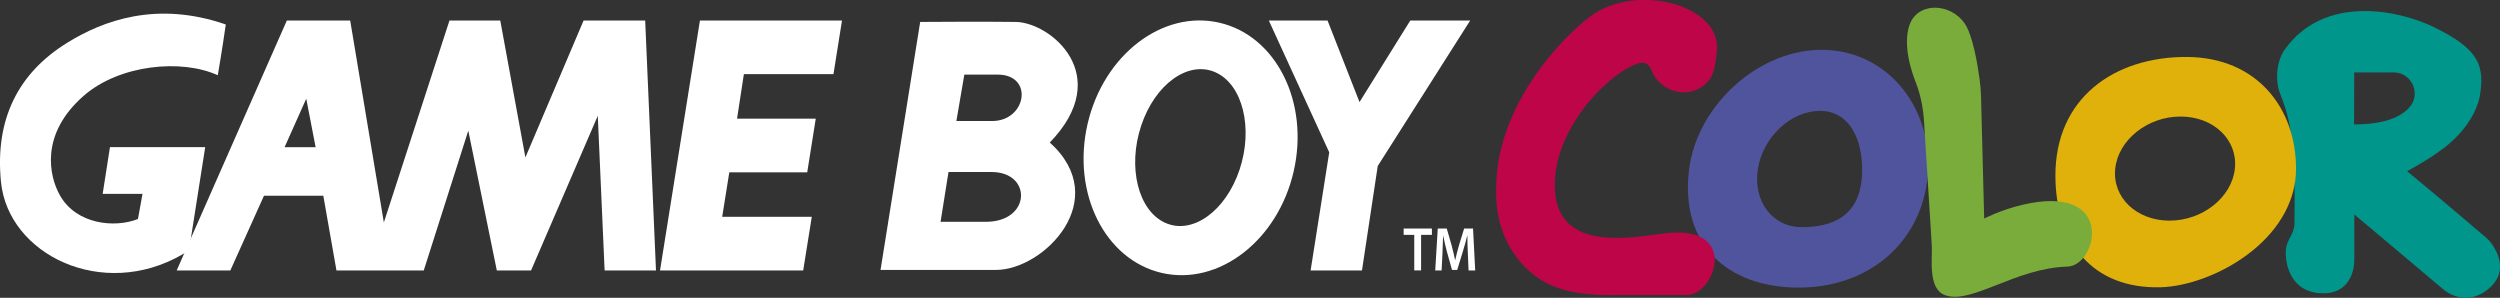 <?xml version="1.0" encoding="utf-8"?>
<!-- Generator: Adobe Illustrator 25.0.0, SVG Export Plug-In . SVG Version: 6.00 Build 0)  -->
<svg version="1.1" id="Layer_1" xmlns="http://www.w3.org/2000/svg" xmlns:xlink="http://www.w3.org/1999/xlink" x="0px" y="0px"
	 viewBox="0 0 3840 457.4" style="enable-background:new 0 0 3840 457.4;" xml:space="preserve">
<rect x="0" y="0" width="3840" height="457.4" fill="#333333" stroke="none"/>
<style type="text/css">
	.st0{fill:#30308F;}
	.st1{fill:#00968C;}
	.st2{fill:#DFB10A;}
	.st3{fill:#4F549D;}
	.st4{fill:#BD0547;}
	.st5{fill:#7AAC3B;}
	.st6{fill:#C6C6C6;}
	.st7{fill:#FFFFFF;}
	.st8{fill:#383C70;}
	.st9{fill:#696FD0;}
	.st10{fill:#B28D08;}
	.st11{fill:#FFCA0B;}
	.st12{fill:#5A7F2B;}
	.st13{fill:#9EDF4D;}
	.st14{fill:none;stroke:#231F20;stroke-width:1.642;stroke-miterlimit:10;}
	.st15{fill:#006962;}
	.st16{fill:#00C9BC;}
	.st17{fill:#900436;}
	.st18{fill:#F0065A;}
	.st19{fill:none;stroke:#231F20;stroke-width:1.659;stroke-miterlimit:10;}
</style>
<g>
	<g>
		<path id="path4493_3_" class="st7" d="M2172.4,360.8H2156V351h43.4v9.8h-16.6v54.5h-10.5V360.8z"/>
		<path id="path4497_3_" class="st7" d="M2254.6,389.1c-0.3-8.3-0.8-18.3-0.7-27h-0.3c-1.9,7.8-4.2,16.5-6.8,24.6l-8.5,27.9h-8
			l-7.7-27.5c-2.2-8.2-4.3-17-5.8-25h-0.2c-0.3,8.4-0.6,18.6-1,27.4l-1.3,25.9h-9.8l3.9-64.4h13.8l7.5,25.9c2,7.6,3.8,15.2,5.3,22.4
			h0.3c1.5-7,3.5-14.9,5.7-22.5l7.9-25.8h13.7l3.3,64.4h-10.2L2254.6,389.1z"/>
	</g>
	<g>
		<path class="st1" d="M3827.6,374.8c-2.6-3.7-5.6-6.9-9-9.8c-15.8-13.6-76.1-65-121.3-102c35.2-19.2,52.2-32.5,52.2-32.5
			s49-32.5,59.4-82.2c8-47.7-1-72.6-69.9-106.4c-54.7-26.8-168.8-50.8-229.5,34c-14,19.6-14.1,49.8-8.2,65.2
			c13.7,36,25.4,64.5,23,202.4c-0.3,16.7-11.9,23.9-13.2,40.3c-1.5,17.8,4.9,64.7,54.7,66.7c42.9,1.8,50.4-35.1,50.4-50.4
			c0-25.2,0-70.7,0-70.7s116.2,97.5,136.2,114.6c10.8,9.2,24.8,14.4,38.9,13.2c10.7-1,23.1-5.4,35.2-17.3
			C3851.1,415.6,3836.3,387.3,3827.6,374.8z M3615.9,191.1l0.2-79.9h60.4c27.8,0,42.9,32.9,24.4,53.6
			C3688.2,179.3,3663.1,191.1,3615.9,191.1z"/>
		<path class="st7" d="M484.8,226.1l-14.4-74.5l-33.3,74.5H484.8 M1007.6,415.4h-78.9l-10.5-237.5L815.7,415.4h-52.6l-43.8-214.7
			l-68.4,214.7H516.8l-20.2-114.8h-91.1l-51.7,114.8h-82.4L440.6,31.5h97.3l51.7,310.2L690.4,31.5h78l38.6,210.3l89.4-210.3H991
			L1007.6,415.4"/>
		<polyline class="st7" points="1233.7,415.4 1246.9,333 1109.3,333 1120.2,264.7 1239.9,264.7 1253,182.3 1132.1,182.3 
			1142.6,113.9 1280.2,113.9 1293.3,31.5 1075.1,31.5 1013.8,415.4 1233.7,415.4 		"/>
		<polyline class="st7" points="2258.2,31.5 2166.2,31.5 2088.2,156.8 2039.1,31.5 1948.9,31.5 2041.7,234 2013.1,415.4 2092,415.4 
			2116.2,255 2258.2,31.5 		"/>
		<path class="st7" d="M1789.9,342.3c41.7,18.7,92.8-18,114.1-81.8c21.3-63.8,4.7-130.8-37-149.4c-41.7-18.7-92.8,18-114.1,81.8
			C1731.6,256.7,1748.2,323.6,1789.9,342.3 M1670.5,190.4C1695,84.3,1785.7,14.7,1873.1,34.9c87.4,20.2,138.4,122.6,113.9,228.7
			c-24.5,106.1-115.2,175.8-202.6,155.6C1697,398.9,1646,296.6,1670.5,190.4"/>
		<path class="st7" d="M103.2,65.7C28,112.2-8.1,183.2,1.5,279.5c11.2,111.8,156,182.3,278.7,111.3c10.7-6.2,6.5-5.2,10.5-8.8
			l24.5-156H168.9l-11.2,71.8h61.2l-7,38.6c-35.1,14-94.7,8.8-120.1-36.8c-16.1-28.8-31-93.3,36.8-152.5
			c55.2-48.2,150.7-56.9,205.9-31.5c0,0,7-40.3,12.3-78C240.8,0.9,158.4,31.5,103.2,65.7"/>
		<path class="st7" d="M1413.4,33.7l-60.9,380.9c0,0,126.1,0,177.4,0c73.1,0,179.9-107.7,82.6-195.7c100-103.5,0.9-184.4-52.2-185.2
			c-42.6-0.7-147.9,0-147.9,0H1413.4 M1456.9,264.2c0,0,16.5,0,66.1,0c62.6,0,60.9,76.5-8.7,76.5c-43.5,0-69.6,0-69.6,0
			L1456.9,264.2 M1481.2,114.6c0,0,1.7,0,51.3,0c55.7,0,44.4,71.3-8.7,71.3c-43.5,0-54.8,0-54.8,0L1481.2,114.6"/>
		<path class="st2" d="M3359.2,87.5c-112.2-0.6-202.6,63.6-202.1,182.9c0.4,100.4,55.8,174,162.2,170.8
			c79.4-2.4,207.4-72,207.4-182.2C3526.8,166.5,3466.9,88.1,3359.2,87.5z M3432.8,258.9c-4.7,44.2-49.6,80-100.4,80
			c-50.8,0-88.1-35.7-83.4-79.9c4.7-44.2,49.6-80,100.4-80C3400.1,179,3437.4,214.8,3432.8,258.9z"/>
		<path class="st3" d="M2803.3,76.6c-100.2-3.3-197.5,85-209.1,185.4c-13.4,116.6,61.8,177.7,163,179.7
			C2872,444,2952,370.4,2961,269.8C2970,170.2,2903.5,79.9,2803.3,76.6z M2767.5,348.9c-45.1,0-75.2-40-67.4-89.3
			s50.7-89.3,95.7-89.3c45.1,0,65.6,44.2,64.4,94.2C2858.7,333.7,2812.6,348.9,2767.5,348.9z"/>
		<path class="st4" d="M2518.9,96.7c7.5-1.8,14.8,2.7,17.3,9.9c11,32.3,55.2,48.8,84.5,21.4c10.6-9.9,13.9-22.8,16.5-50.1
			c6.8-70.6-124.7-105.1-194.5-52.7c-48.2,36.2-146.9,142.3-144.5,268.4c-1,34.7,9.2,59.9,9.2,59.9s18,62.3,80.4,86.8
			c38,15.7,95.2,12.9,95.2,12.9s107.6,0,107.8,0c42.5,0,80.9-104.5-27.1-95.5c-45.4,3.8-178.1,38.2-175.5-76.6
			C2390.4,189,2478.6,106.4,2518.9,96.7z"/>
		<path class="st5" d="M3047.7,335.7l-4.8-186.1c-0.2-9-0.9-17.9-2.1-26.8c-3.2-24-10.7-69.8-23.7-87.7
			c-21.7-29.9-67.1-31.3-81.7-2.3c-9.9,19.7-8.6,53.3,7,93.1c7.9,20.2,12,41.7,13.1,63.4c0,0,8.7,140.2,11.7,186.9
			c1.3,20.4-6.5,67.3,20.2,77.1c40.8,14.9,107.6-41.5,188.2-43.8c46.5-1.4,75.1-129.4-70.1-94.7
			C3073.2,322.4,3047.7,335.7,3047.7,335.7z"/>
	</g>
</g>
</svg>
